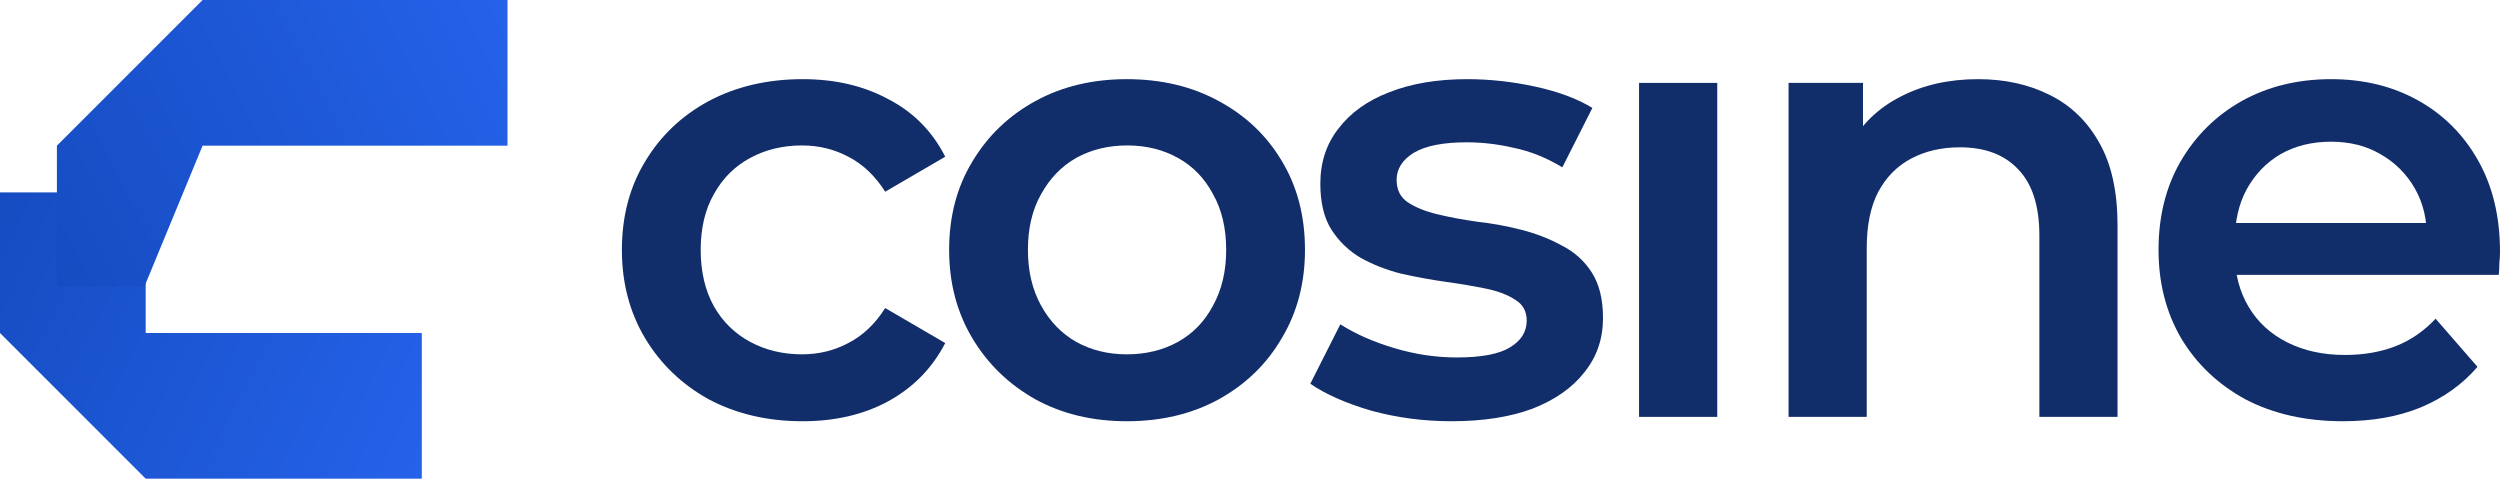 <svg width="119" height="23" viewBox="0 0 119 23" fill="none" xmlns="http://www.w3.org/2000/svg">
<path d="M6.935 22.786H20.078V15.851H6.935V9.159H0V15.851L6.935 22.786Z" fill="url(#paint0_linear_4462_10223)"/>
<path d="M9.643 0H24.157V6.935H9.643L6.88 13.627L2.708 13.627V6.935L9.643 0Z" fill="url(#paint1_linear_4462_10223)"/>
<path d="M38.205 20.051C36.538 20.051 35.05 19.704 33.74 19.009C32.45 18.295 31.438 17.323 30.703 16.092C29.969 14.862 29.602 13.462 29.602 11.895C29.602 10.307 29.969 8.908 30.703 7.697C31.438 6.467 32.45 5.504 33.74 4.809C35.05 4.115 36.538 3.768 38.205 3.768C39.753 3.768 41.113 4.085 42.284 4.72C43.474 5.335 44.377 6.248 44.993 7.459L42.135 9.126C41.659 8.372 41.073 7.816 40.379 7.459C39.704 7.102 38.969 6.923 38.176 6.923C37.263 6.923 36.439 7.122 35.705 7.519C34.97 7.915 34.395 8.491 33.978 9.245C33.561 9.979 33.353 10.863 33.353 11.895C33.353 12.927 33.561 13.82 33.978 14.574C34.395 15.308 34.97 15.874 35.705 16.271C36.439 16.668 37.263 16.866 38.176 16.866C38.969 16.866 39.704 16.687 40.379 16.33C41.073 15.973 41.659 15.417 42.135 14.663L44.993 16.33C44.377 17.521 43.474 18.444 42.284 19.099C41.113 19.734 39.753 20.051 38.205 20.051Z" fill="#112D6A"/>
<path d="M53.633 20.051C52.006 20.051 50.557 19.704 49.287 19.009C48.017 18.295 47.014 17.323 46.28 16.092C45.546 14.862 45.179 13.462 45.179 11.895C45.179 10.307 45.546 8.908 46.28 7.697C47.014 6.467 48.017 5.504 49.287 4.809C50.557 4.115 52.006 3.768 53.633 3.768C55.28 3.768 56.739 4.115 58.009 4.809C59.299 5.504 60.301 6.457 61.016 7.667C61.75 8.878 62.117 10.287 62.117 11.895C62.117 13.462 61.75 14.862 61.016 16.092C60.301 17.323 59.299 18.295 58.009 19.009C56.739 19.704 55.28 20.051 53.633 20.051ZM53.633 16.866C54.546 16.866 55.36 16.668 56.074 16.271C56.789 15.874 57.344 15.298 57.741 14.544C58.158 13.79 58.366 12.907 58.366 11.895C58.366 10.863 58.158 9.979 57.741 9.245C57.344 8.491 56.789 7.915 56.074 7.519C55.36 7.122 54.556 6.923 53.663 6.923C52.75 6.923 51.936 7.122 51.222 7.519C50.527 7.915 49.971 8.491 49.555 9.245C49.138 9.979 48.929 10.863 48.929 11.895C48.929 12.907 49.138 13.79 49.555 14.544C49.971 15.298 50.527 15.874 51.222 16.271C51.936 16.668 52.74 16.866 53.633 16.866Z" fill="#112D6A"/>
<path d="M69.099 20.051C67.769 20.051 66.489 19.883 65.259 19.545C64.048 19.188 63.086 18.761 62.371 18.265L63.8 15.437C64.515 15.894 65.368 16.271 66.36 16.568C67.353 16.866 68.345 17.015 69.337 17.015C70.508 17.015 71.352 16.856 71.868 16.539C72.403 16.221 72.671 15.794 72.671 15.258C72.671 14.822 72.493 14.494 72.136 14.276C71.778 14.038 71.312 13.859 70.736 13.74C70.161 13.621 69.516 13.512 68.801 13.413C68.107 13.314 67.402 13.185 66.688 13.026C65.993 12.847 65.358 12.599 64.783 12.282C64.207 11.944 63.741 11.498 63.383 10.942C63.026 10.386 62.848 9.652 62.848 8.739C62.848 7.727 63.135 6.854 63.711 6.119C64.286 5.365 65.09 4.79 66.122 4.393C67.174 3.976 68.414 3.768 69.843 3.768C70.915 3.768 71.997 3.887 73.088 4.125C74.18 4.363 75.083 4.7 75.797 5.137L74.368 7.965C73.614 7.509 72.85 7.201 72.076 7.042C71.322 6.864 70.568 6.774 69.814 6.774C68.682 6.774 67.839 6.943 67.283 7.28C66.747 7.618 66.479 8.044 66.479 8.56C66.479 9.037 66.658 9.394 67.015 9.632C67.373 9.87 67.839 10.059 68.414 10.198C68.99 10.337 69.625 10.456 70.32 10.555C71.034 10.634 71.739 10.763 72.433 10.942C73.128 11.121 73.763 11.369 74.338 11.686C74.934 11.984 75.41 12.411 75.767 12.966C76.125 13.522 76.303 14.246 76.303 15.139C76.303 16.132 76.006 16.995 75.41 17.729C74.835 18.464 74.011 19.039 72.939 19.456C71.868 19.853 70.588 20.051 69.099 20.051Z" fill="#112D6A"/>
<path d="M78.019 19.843V3.946H81.741V19.843H78.019Z" fill="#112D6A"/>
<path d="M94.156 3.768C95.426 3.768 96.558 4.016 97.55 4.512C98.562 5.008 99.356 5.772 99.931 6.804C100.507 7.816 100.795 9.126 100.795 10.734V19.843H97.074V11.21C97.074 9.801 96.736 8.749 96.061 8.054C95.406 7.36 94.484 7.012 93.293 7.012C92.42 7.012 91.646 7.191 90.971 7.548C90.296 7.905 89.77 8.441 89.393 9.156C89.036 9.85 88.857 10.734 88.857 11.805V19.843H85.136V3.946H88.679V8.233L88.053 6.923C88.609 5.911 89.413 5.137 90.465 4.601C91.537 4.045 92.767 3.768 94.156 3.768Z" fill="#112D6A"/>
<path d="M111.528 20.051C109.762 20.051 108.214 19.704 106.884 19.009C105.574 18.295 104.552 17.323 103.818 16.092C103.103 14.862 102.746 13.462 102.746 11.895C102.746 10.307 103.093 8.908 103.788 7.697C104.502 6.467 105.475 5.504 106.705 4.809C107.956 4.115 109.375 3.768 110.962 3.768C112.51 3.768 113.89 4.105 115.1 4.78C116.311 5.455 117.264 6.407 117.958 7.638C118.653 8.868 119 10.317 119 11.984C119 12.143 118.99 12.321 118.97 12.52C118.97 12.718 118.96 12.907 118.941 13.085H105.693V10.614H116.976L115.517 11.389C115.537 10.476 115.348 9.672 114.951 8.977C114.555 8.283 114.009 7.737 113.314 7.34C112.639 6.943 111.855 6.745 110.962 6.745C110.049 6.745 109.246 6.943 108.551 7.34C107.876 7.737 107.34 8.293 106.944 9.007C106.566 9.702 106.378 10.525 106.378 11.478V12.073C106.378 13.026 106.596 13.869 107.033 14.604C107.469 15.338 108.085 15.903 108.879 16.3C109.672 16.697 110.585 16.896 111.617 16.896C112.51 16.896 113.314 16.757 114.029 16.479C114.743 16.201 115.378 15.765 115.934 15.169L117.928 17.461C117.214 18.295 116.311 18.94 115.219 19.396C114.148 19.833 112.917 20.051 111.528 20.051Z" fill="#112D6A"/>
<defs>
<linearGradient id="paint0_linear_4462_10223" x1="20.881" y1="22.786" x2="-1.62" y2="12.165" gradientUnits="userSpaceOnUse">
<stop stop-color="#2563EB"/>
<stop offset="1" stop-color="#164CC1"/>
</linearGradient>
<linearGradient id="paint1_linear_4462_10223" x1="25.015" y1="-2.45316e-09" x2="1.581" y2="11.817" gradientUnits="userSpaceOnUse">
<stop stop-color="#2563EB"/>
<stop offset="1" stop-color="#164CC1"/>
</linearGradient>
</defs>
</svg>
